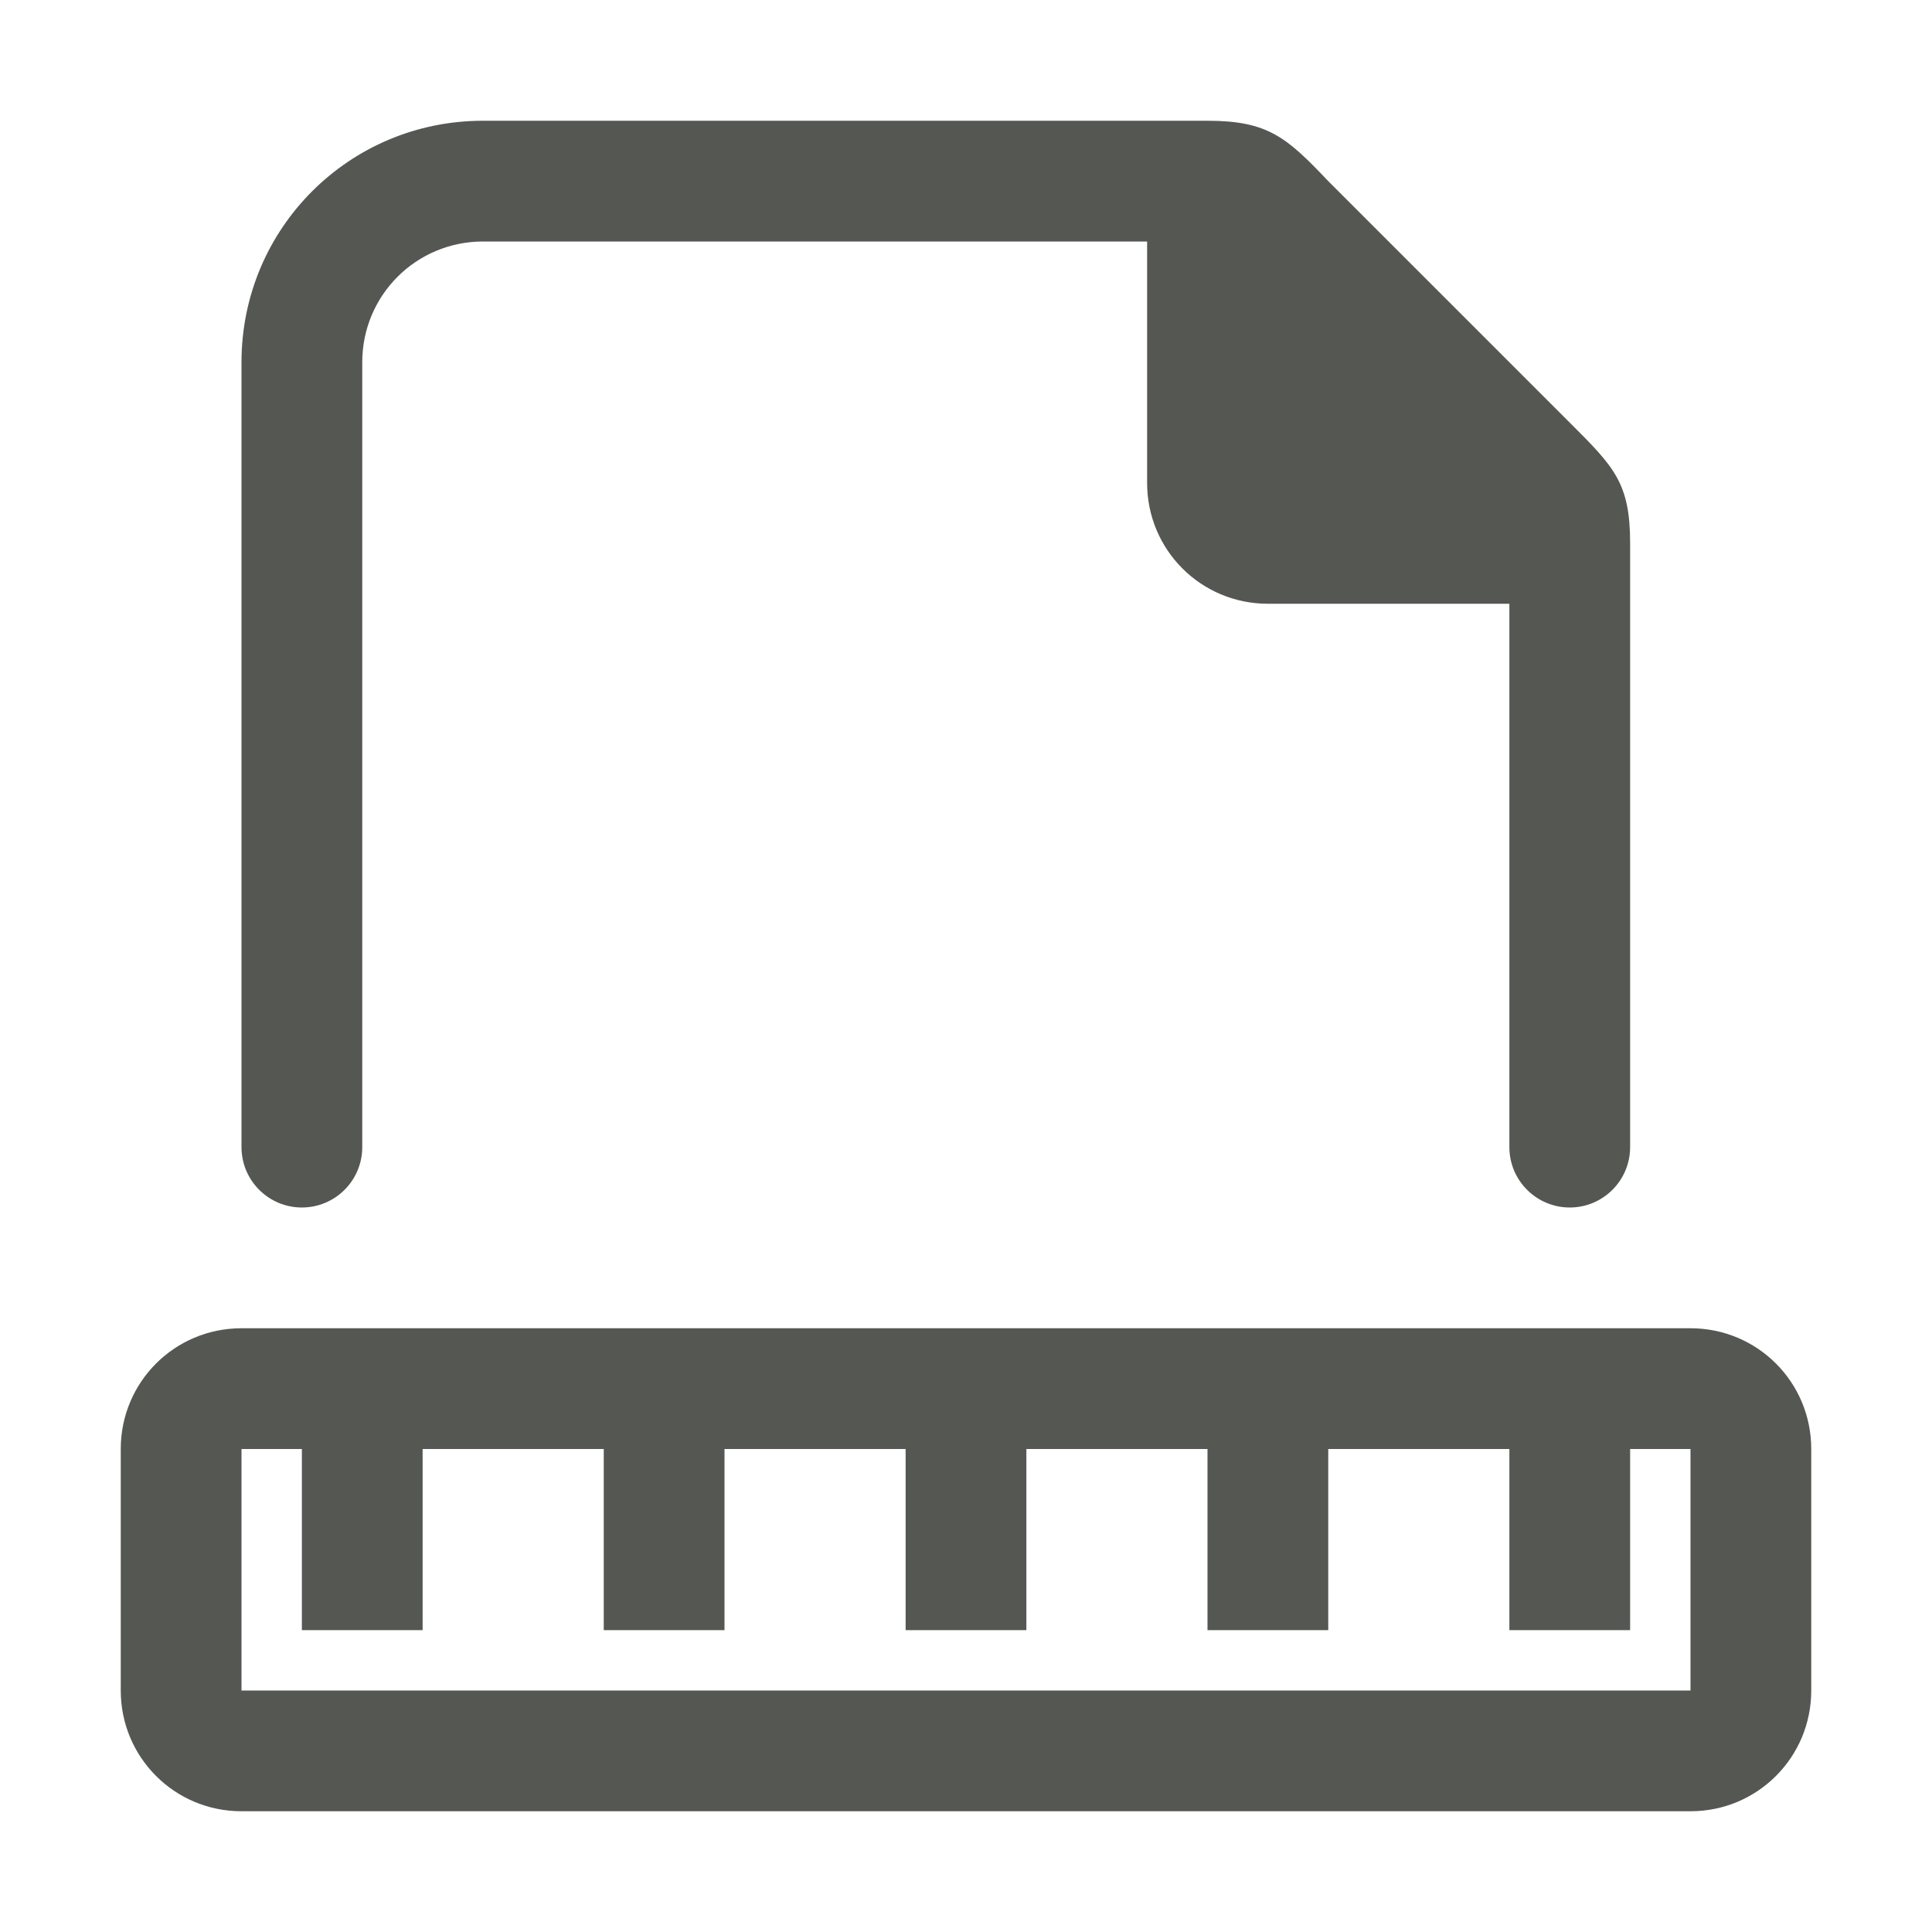 <svg viewBox="0 0 32 32" xmlns="http://www.w3.org/2000/svg"><g fill="#555753"><path d="m4 22c-1.108 0-2 .892-2 2v4c0 1.108.892 2 2 2h24c1.108 0 2-.892 2-2v-4c0-1.108-.892-2-2-2zm0 2h1v3h2v-3h3v3h2v-3h3v3h2v-3h3v3h2v-3h3v3h2v-3h1v4h-24z"/><path d="m8 2c-2.216 0-4 1.784-4 4v13c0 .552.448 1 1 1s1-.448 1-1v-13c0-1.108.892-2 2-2h11v4c0 1.108.892 2 2 2h4v9c0 .552.448 1 1 1s1-.448 1-1v-10c0-1-.262-1.264-1-2l-4-4c-.689-.726-1-1-2-1z"/></g></svg>
